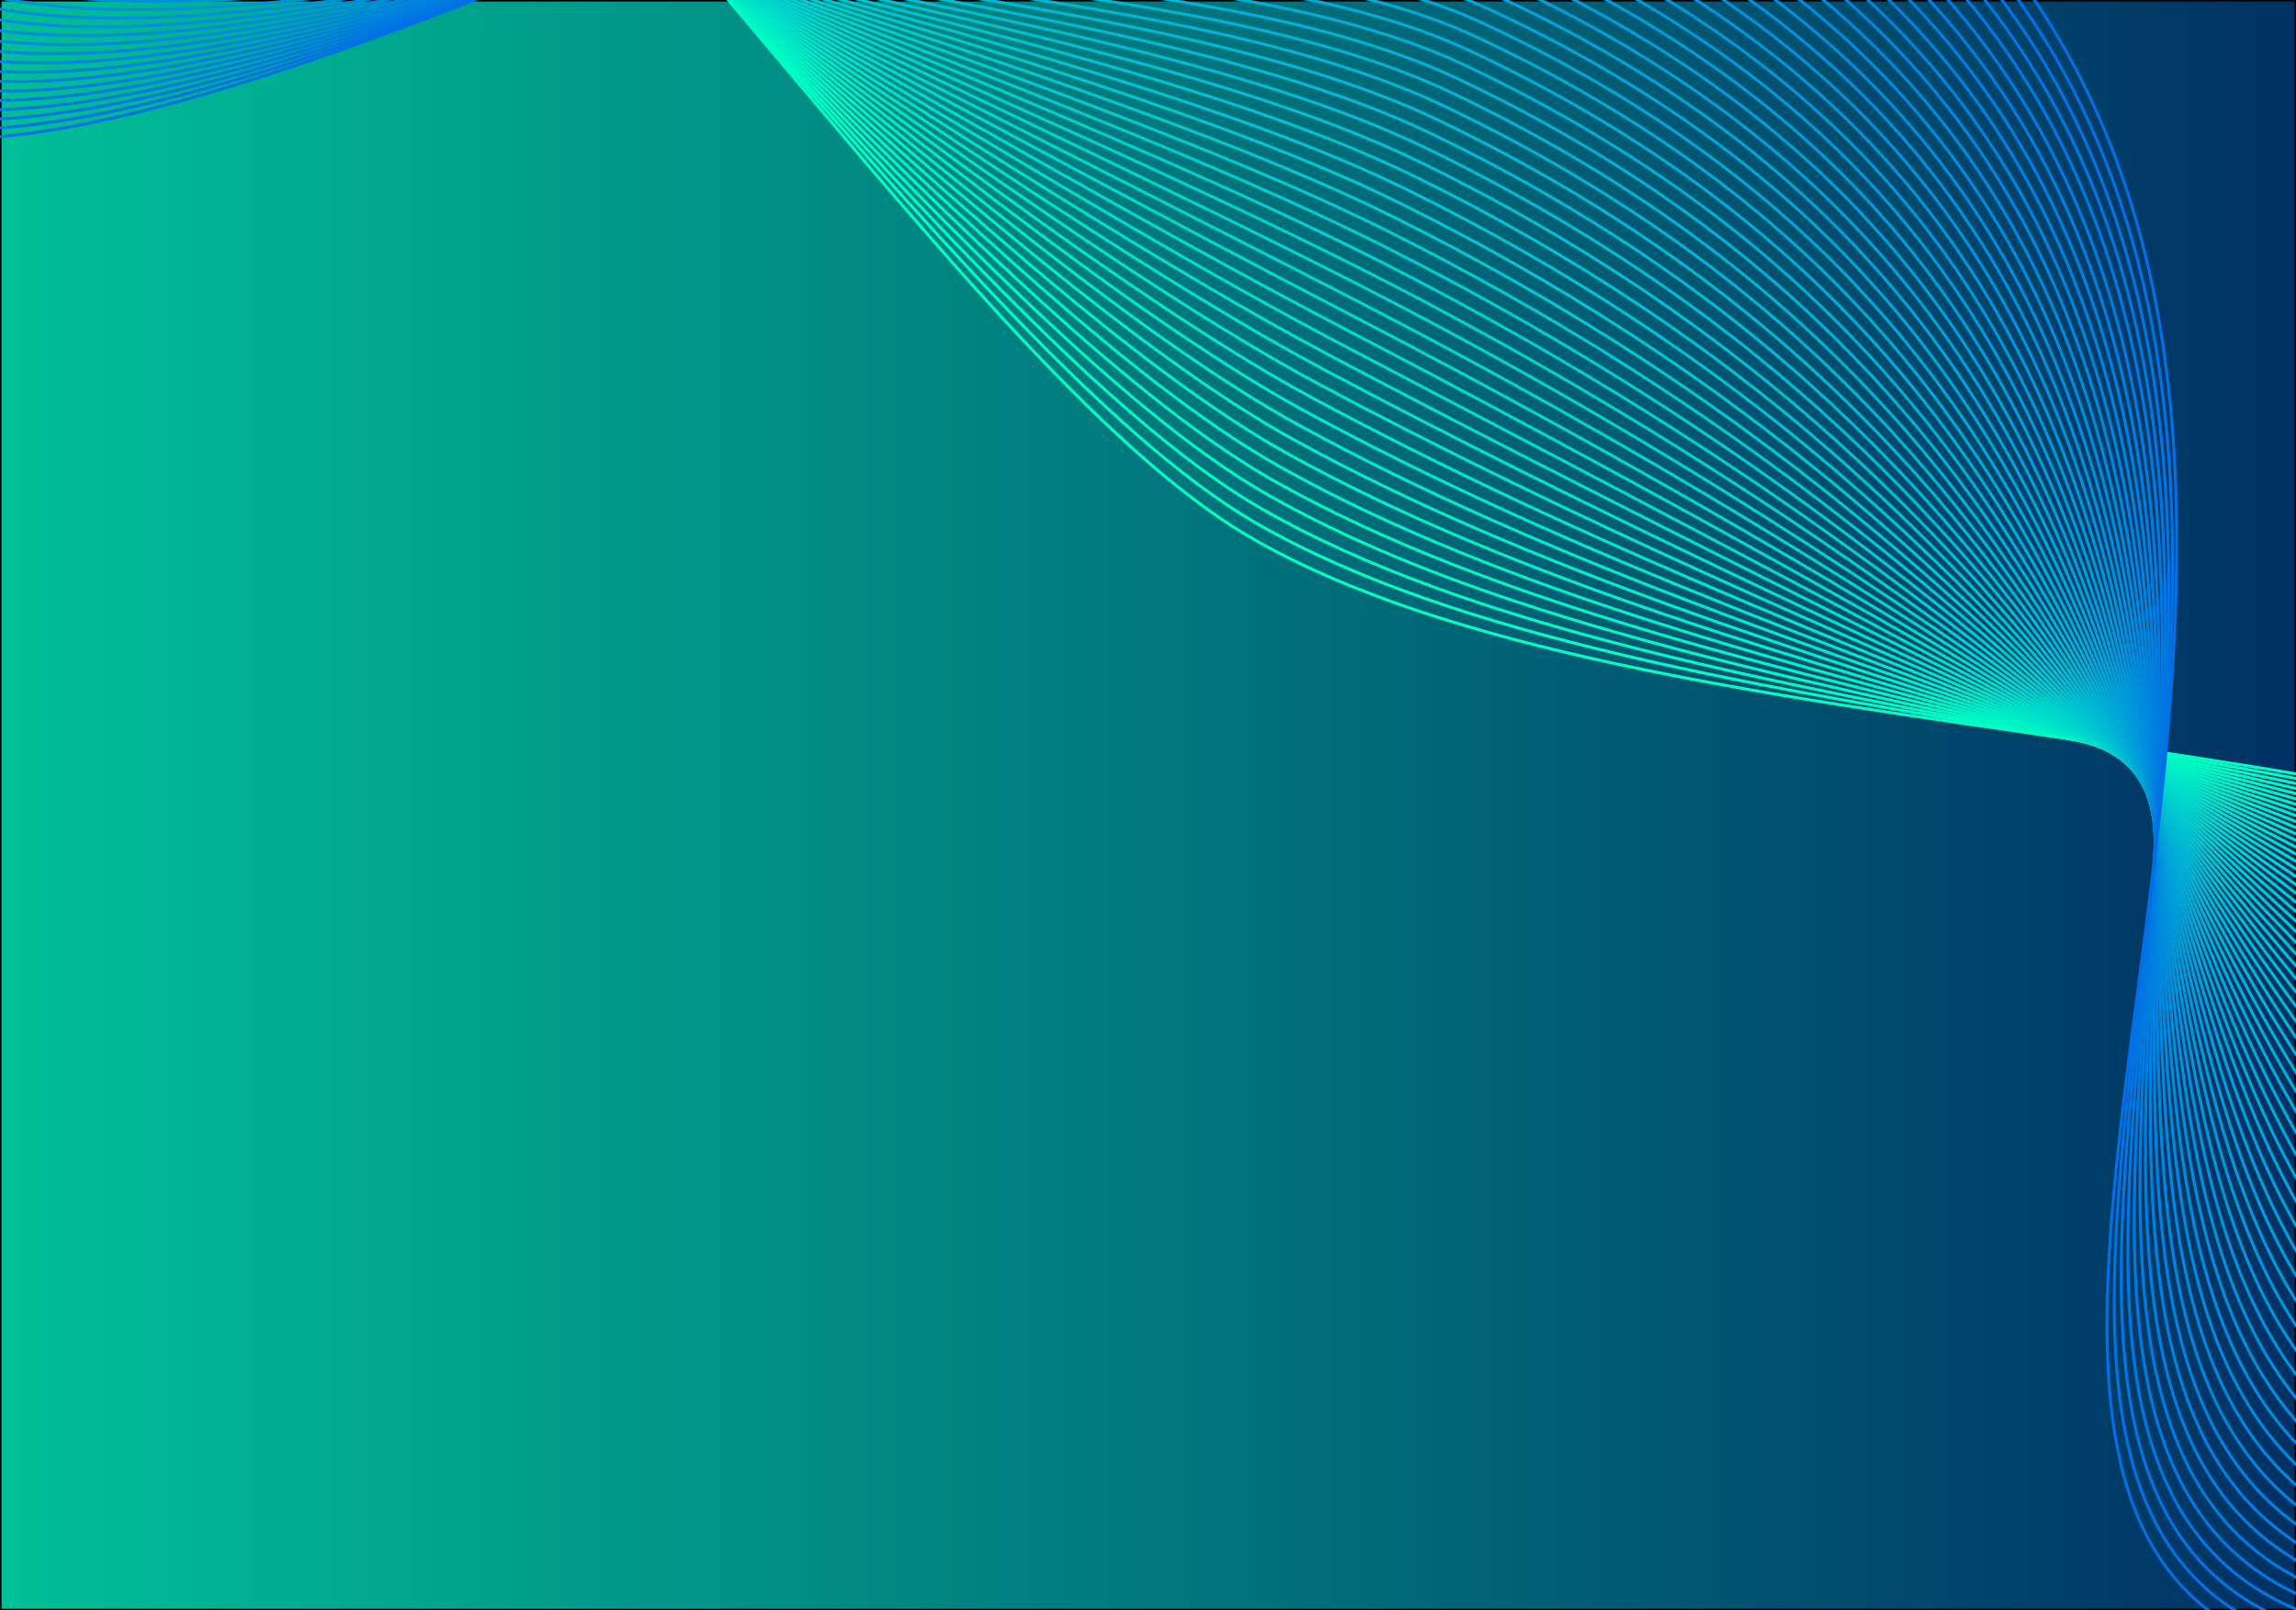<?xml version="1.0" encoding="UTF-8"?>
<svg id="Layer_1" data-name="Layer 1" xmlns="http://www.w3.org/2000/svg" xmlns:xlink="http://www.w3.org/1999/xlink" viewBox="0 0 1540 1080">
  <defs>
    <style>
      .cls-1 {
        stroke: #00add6;
      }

      .cls-1, .cls-2, .cls-3, .cls-4, .cls-5, .cls-6, .cls-7, .cls-8, .cls-9, .cls-10, .cls-11, .cls-12, .cls-13, .cls-14, .cls-15, .cls-16, .cls-17, .cls-18, .cls-19, .cls-20, .cls-21, .cls-22, .cls-23, .cls-24, .cls-25, .cls-26, .cls-27, .cls-28, .cls-29, .cls-30, .cls-31, .cls-32, .cls-33, .cls-34, .cls-35, .cls-36, .cls-37, .cls-38, .cls-39, .cls-40, .cls-41, .cls-42, .cls-43, .cls-44, .cls-45, .cls-46, .cls-47, .cls-48, .cls-49, .cls-50, .cls-51, .cls-52, .cls-53, .cls-54, .cls-55, .cls-56, .cls-57, .cls-58, .cls-59, .cls-60, .cls-61, .cls-62 {
        fill: none;
        stroke-width: 2px;
      }

      .cls-1, .cls-2, .cls-3, .cls-4, .cls-5, .cls-7, .cls-8, .cls-9, .cls-10, .cls-11, .cls-12, .cls-13, .cls-14, .cls-15, .cls-16, .cls-17, .cls-18, .cls-19, .cls-21, .cls-22, .cls-23, .cls-24, .cls-25, .cls-26, .cls-27, .cls-28, .cls-29, .cls-30, .cls-31, .cls-32, .cls-33, .cls-34, .cls-35, .cls-36, .cls-37, .cls-38, .cls-39, .cls-40, .cls-41, .cls-43, .cls-44, .cls-45, .cls-46, .cls-47, .cls-48, .cls-49, .cls-50, .cls-51, .cls-52, .cls-53, .cls-54, .cls-55, .cls-56, .cls-57, .cls-58, .cls-59, .cls-60, .cls-61, .cls-62 {
        stroke-miterlimit: 10;
      }

      .cls-2 {
        stroke: #0077e2;
      }

      .cls-3 {
        stroke: #0091dc;
      }

      .cls-4 {
        stroke: #0087df;
      }

      .cls-5 {
        stroke: #0072e3;
      }

      .cls-6 {
        stroke: #00f8c5;
      }

      .cls-6, .cls-20 {
        stroke-miterlimit: 10;
      }

      .cls-7 {
        stroke: #00e1ca;
      }

      .cls-8 {
        stroke: #00f3c6;
      }

      .cls-9 {
        stroke: #00d5cd;
      }

      .cls-10 {
        stroke: #00fdc4;
      }

      .cls-11 {
        stroke: #00e5c9;
      }

      .cls-12 {
        stroke: #008edd;
      }

      .cls-13 {
        stroke: #0079e2;
      }

      .cls-14 {
        stroke: #00bbd3;
      }

      .cls-15 {
        stroke: #00c9cf;
      }

      .cls-16 {
        stroke: #00d9cc;
      }

      .cls-17 {
        stroke: #0096db;
      }

      .cls-18 {
        stroke: #00e8c8;
      }

      .cls-19 {
        stroke: #00d7cc;
      }

      .cls-20 {
        stroke: #00f1c6;
      }

      .cls-21 {
        stroke: #007ee1;
      }

      .cls-22 {
        stroke: #0070e4;
      }

      .cls-23 {
        stroke: #00a4d8;
      }

      .cls-24 {
        stroke: #00c4d1;
      }

      .cls-25 {
        stroke: #00eac8;
      }

      .cls-26 {
        stroke: #00b6d4;
      }

      .cls-27 {
        stroke: #00b4d4;
      }

      .cls-28 {
        stroke: #0083e0;
      }

      .cls-29 {
        stroke: #0093dc;
      }

      .cls-30 {
        stroke: #00ffc3;
      }

      .cls-31 {
        stroke: #0085df;
      }

      .cls-32 {
        stroke: #009fd9;
      }

      .cls-33 {
        stroke: #00b9d3;
      }

      .cls-34 {
        stroke: #00a6d8;
      }

      .cls-35 {
        stroke: #00e3c9;
      }

      .cls-36 {
        stroke: #008ade;
      }

      .cls-37 {
        stroke: #007ce1;
      }

      .cls-38 {
        stroke: #0098db;
      }

      .cls-39 {
        stroke: #0080e0;
      }

      .cls-40 {
        stroke: #00efc7;
      }

      .cls-41 {
        stroke: #00ecc7;
      }

      .cls-42 {
        stroke: #00fac4;
        stroke-miterlimit: 10;
      }

      .cls-43 {
        stroke: #00a1d9;
      }

      .cls-44 {
        stroke: #00c7d0;
      }

      .cls-45 {
        stroke: #00a8d7;
      }

      .cls-46 {
        stroke: #009dda;
      }

      .cls-47 {
        stroke: #009ada;
      }

      .cls-48 {
        stroke: #00d0ce;
      }

      .cls-49 {
        stroke: #00f6c5;
      }

      .cls-63 {
        fill: url(#linear-gradient);
      }

      .cls-50 {
        stroke: #00dccb;
      }

      .cls-51 {
        stroke: #0075e3;
      }

      .cls-52 {
        stroke: #00cbcf;
      }

      .cls-53 {
        stroke: #00cece;
      }

      .cls-54 {
        stroke: #00abd6;
      }

      .cls-55 {
        stroke: #00afd5;
      }

      .cls-56 {
        stroke: #00d2cd;
      }

      .cls-57 {
        stroke: #00c2d1;
      }

      .cls-58 {
        stroke: #00decb;
      }

      .cls-59 {
        stroke: #008cde;
      }

      .cls-60 {
        stroke: #00c0d2;
      }

      .cls-61 {
        stroke: #00b2d5;
      }

      .cls-62 {
        stroke: #00bdd2;
      }
    </style>
    <linearGradient id="linear-gradient" x1=".5" y1="540" x2="1539.5" y2="540" gradientUnits="userSpaceOnUse">
      <stop offset="0" stop-color="#00bf97"/>
      <stop offset="1" stop-color="#003164"/>
    </linearGradient>
  </defs>
  <g>
    <rect class="cls-63" x=".5" y=".5" width="1539" height="1079"/>
    <path d="m1539,1v1078H1V1h1538m1-1H0v1080h1540V0h0Z"/>
  </g>
  <g>
    <path class="cls-30" d="m-887.25-137.69S-142.48-482.16,105-363C346.16-246.88,639,244,838,360c264.57,154.22,833.77,112,1105.16,286.04,170.62,109.42,101.71,748.49,88.08,727.45"/>
    <path class="cls-10" d="m-875.91-146S-146.08-475.5,101.07-355.91C341.91-239.38,642.12,234.74,842.23,350.69c271.85,156.6,821.89,128.94,1093.72,302.7,170.94,109.27,118.78,735.85,104.88,715.02"/>
    <path class="cls-42" d="m-864.58-154.31S-149.68-468.83,97.14-348.82C337.67-231.88,644.97,225.97,846.46,341.38c278.74,159.65,810.01,145.87,1082.28,319.36,171.26,109.11,135.85,723.2,121.68,702.59"/>
    <path class="cls-6" d="m-853.24-162.62S-153.28-462.16,93.21-341.73C333.42-224.38,647.97,216.93,850.69,332.07c285.85,162.35,798.13,162.81,1070.85,336.02,171.58,108.96,152.92,710.56,138.48,690.16"/>
    <path class="cls-49" d="m-841.91-170.93S-156.88-455.49,89.29-334.65C329.17-216.88,650.98,207.87,854.92,322.75c292.96,165.03,786.25,179.75,1059.41,352.68,171.9,108.81,170,697.92,155.28,677.73"/>
    <path class="cls-8" d="m-830.58-179.24S-160.49-448.82,85.36-327.56C324.92-209.39,654,198.8,859.15,313.44c300.08,167.7,774.38,196.69,1047.97,369.34,172.22,108.65,187.07,685.27,172.09,665.3"/>
    <path class="cls-20" d="m-819.24-187.55S-164.09-442.15,81.43-320.47c239.25,118.58,575.61,510.17,781.95,624.6,307.21,170.36,762.5,213.63,1036.53,386,172.53,108.5,204.14,672.63,188.89,652.87"/>
    <path class="cls-40" d="m-807.91-195.86S-167.69-435.49,77.5-313.38c238.93,118.99,582.58,493.98,790.11,608.2,314.35,173.01,750.62,230.57,1025.1,402.66,172.85,108.35,221.22,659.99,205.69,640.44"/>
    <path class="cls-41" d="m-796.57-204.17S-171.29-428.82,73.57-306.29c238.61,119.4,589.56,477.78,798.27,591.8,321.5,175.64,738.74,247.5,1013.66,419.32,173.17,108.2,238.29,647.34,222.49,628.01"/>
    <path class="cls-25" d="m-785.24-212.48S-174.89-422.15,69.64-299.2c238.29,119.81,596.54,461.56,806.42,575.4,328.66,178.27,726.86,264.44,1002.22,435.98,173.49,108.04,255.36,634.7,239.29,615.58"/>
    <path class="cls-18" d="m-773.91-220.79S-178.49-415.48,65.71-292.11c237.97,120.22,603.54,445.33,814.58,559,335.83,180.87,714.98,281.38,990.78,452.64,173.81,107.89,272.43,622.06,256.09,603.15"/>
    <path class="cls-11" d="m-762.57-229.1S-182.09-408.81,61.78-285.02c237.65,120.63,610.54,429.09,822.74,542.6,343,183.47,703.1,298.32,979.34,469.3,174.13,107.74,289.51,609.41,272.89,590.72"/>
    <path class="cls-35" d="m-751.24-237.41S-185.69-402.14,57.86-277.94C295.19-156.9,675.4,134.91,888.75,248.26c350.18,186.06,691.22,315.26,967.91,485.96,174.45,107.58,306.58,596.77,289.69,578.29"/>
    <path class="cls-7" d="m-739.9-245.72S-189.3-395.48,53.93-270.85C290.94-149.4,678.48,125.73,892.98,238.95c357.37,188.63,679.35,332.2,956.47,502.62,174.77,107.43,323.65,584.13,306.49,565.86"/>
    <path class="cls-58" d="m-728.57-254.03s535.67-134.77,778.57-9.73C286.69-141.9,681.57,116.55,897.21,229.64c364.57,191.19,667.47,349.13,945.03,519.28,175.09,107.28,340.72,571.48,323.29,553.43"/>
    <path class="cls-50" d="m-717.24-262.34s520.74-119.8,763.31,5.67C282.44-134.4,684.67,107.36,901.44,220.33c371.77,193.74,655.59,366.07,933.59,535.94,175.41,107.12,357.8,558.84,340.09,541"/>
    <path class="cls-16" d="m-705.9-270.65s505.8-104.82,748.04,21.07C278.2-126.91,687.76,98.16,905.67,211.02c378.99,196.27,643.71,383.01,922.16,552.6,175.73,106.97,374.87,546.2,356.89,528.57"/>
    <path class="cls-19" d="m-694.57-278.96S-203.7-368.8,38.21-242.49C273.95-119.41,690.87,88.96,909.9,201.7c386.2,198.8,631.83,399.95,910.72,569.26,176.05,106.82,391.94,533.55,373.69,516.13"/>
    <path class="cls-9" d="m-683.24-287.27S-207.3-362.13,34.28-235.4C269.7-111.91,693.97,79.74,914.13,192.39c393.43,201.31,619.95,416.89,899.28,585.92,176.36,106.66,409.02,520.91,390.5,503.7"/>
    <path class="cls-56" d="m-671.9-295.58S-210.9-355.47,30.35-228.32C265.45-104.41,697.09,70.52,918.36,183.08c400.66,203.81,608.07,433.83,887.84,602.58,176.68,106.51,426.09,508.27,407.3,491.27"/>
    <path class="cls-48" d="m-660.57-303.89S-214.5-348.8,26.43-221.23C261.21-96.91,700.2,61.29,922.59,173.77c407.89,206.3,596.19,450.76,876.41,619.24,177,106.36,443.16,495.62,424.1,478.84"/>
    <path class="cls-53" d="m-649.23-312.2S-218.11-342.13,22.5-214.14C256.96-89.42,703.32,52.06,926.82,164.46c415.14,208.77,584.32,467.7,864.97,635.9,177.32,106.2,460.23,482.98,440.9,466.41"/>
    <path class="cls-52" d="m-637.9-320.51s416.19-14.95,656.47,113.46C252.71-81.92,706.44,42.82,931.05,155.15c422.38,211.24,572.44,484.64,853.53,652.56,177.64,106.05,477.31,470.34,457.7,453.98"/>
    <path class="cls-15" d="m-626.57-328.82s401.26.03,641.21,128.86C248.46-74.42,709.56,33.57,935.28,145.84c429.64,213.69,560.56,501.58,842.09,669.22,177.96,105.9,494.38,457.69,474.5,441.55"/>
    <path class="cls-44" d="m-615.23-337.13S-228.91-322.12,10.71-192.87C244.21-66.92,712.69,24.32,939.51,136.52c436.9,216.14,548.68,518.52,830.66,685.88,178.28,105.75,511.45,445.05,491.3,429.12"/>
    <path class="cls-24" d="m-603.9-345.44S-232.51-315.46,6.78-185.78C239.97-59.42,715.82,15.06,943.74,127.21c444.16,218.57,536.8,535.46,819.22,702.54,178.6,105.59,528.53,432.41,508.1,416.69"/>
    <path class="cls-57" d="m-592.56-353.75S-236.11-308.79,2.85-178.7C235.72-51.93,718.95,5.79,947.97,117.9c451.43,220.99,524.92,552.39,807.78,719.2,178.92,105.44,545.6,419.76,524.9,404.26"/>
    <path class="cls-60" d="m-581.23-362.06S-239.71-302.12-1.08-171.61C231.47-44.43,722.09-3.47,952.2,108.59c458.71,223.4,513.04,569.33,796.34,735.86,179.24,105.29,562.67,407.12,541.7,391.83"/>
    <path class="cls-62" d="m-569.9-370.37S-243.31-295.45-5-164.52C227.22-36.93,725.23-12.75,956.43,99.28c465.99,225.79,501.16,586.27,784.91,752.51,179.56,105.13,579.74,394.48,558.5,379.4"/>
    <path class="cls-14" d="m-558.56-378.68S-246.92-288.78-8.93-157.43C222.97-29.43,728.36-22.03,960.66,89.97c473.27,228.18,489.29,603.21,773.47,769.17,179.88,104.98,596.82,381.83,575.3,366.97"/>
    <path class="cls-33" d="m-547.23-386.99S-250.52-282.11-12.86-150.34C218.73-21.93,731.51-31.31,964.89,80.66c480.56,230.56,477.41,620.15,762.03,785.83,180.19,104.83,613.89,369.19,592.11,354.54"/>
    <path class="cls-26" d="m-535.9-395.3S-254.12-275.44-16.79-143.25C214.48-14.43,734.65-40.6,969.11,71.34c487.86,232.92,465.53,637.09,750.59,802.49,180.51,104.67,630.96,356.55,608.91,342.11"/>
    <path class="cls-27" d="m-524.56-403.61S-257.72-268.78-20.72-136.16C210.23-6.94,737.79-49.89,973.34,62.03c495.16,235.28,453.65,654.02,739.15,819.15,180.83,104.52,648.03,343.9,625.71,329.68"/>
    <path class="cls-61" d="m-513.23-411.92S-261.32-262.11-24.65-129.07C205.98.56,740.94-59.19,977.57,52.72c502.46,237.62,441.77,670.96,727.72,835.81,181.15,104.37,665.11,331.26,642.51,317.25"/>
    <path class="cls-55" d="m-501.89-420.23S-264.92-255.44-28.58-121.99C201.74,8.06,744.09-68.49,981.8,43.41c509.77,239.96,429.89,687.9,716.28,852.47,181.47,104.21,682.18,318.62,659.31,304.82"/>
    <path class="cls-1" d="m-490.56-428.54S-268.52-248.77-32.5-114.9C197.49,15.56,747.24-77.79,986.03,34.1c517.09,242.28,418.01,704.84,704.84,869.13,181.79,104.06,699.25,305.97,676.11,292.39"/>
    <path class="cls-54" d="m-479.23-436.85S-272.12-242.1-36.43-107.81C193.24,23.06,750.39-87.1,990.26,24.79c524.4,244.6,406.14,721.78,693.4,885.79,182.11,103.91,716.33,293.33,692.91,279.96"/>
    <path class="cls-45" d="m-467.89-445.16S-275.72-235.43-40.36-100.72C188.99,30.55,753.54-96.41,994.49,15.48c531.72,246.9,394.26,738.71,681.97,902.45,182.43,103.76,733.4,280.69,709.71,267.53"/>
    <path class="cls-34" d="m-456.56-453.47S-279.33-228.77-44.29-93.63C184.74,38.05,756.7-105.72,998.72,6.16c539.05,249.2,382.38,755.65,670.53,919.11,182.75,103.6,750.47,268.04,726.51,255.1"/>
    <path class="cls-23" d="m-445.22-461.78S-282.93-222.1-48.22-86.54C180.5,45.55,759.85-115.04,1002.95-3.15c546.38,251.48,370.5,772.59,659.09,935.77,183.07,103.45,767.54,255.4,743.31,242.67"/>
    <path class="cls-43" d="m-433.89-470.09S-286.53-215.43-52.15-79.45C176.25,53.05,763.01-124.36,1007.18-12.46c553.71,253.75,358.62,789.53,647.65,952.43,183.39,103.3,784.62,242.75,760.11,230.24"/>
    <path class="cls-32" d="m-422.56-478.4S-290.13-208.76-56.08-72.37C172,60.55,766.16-133.68,1011.41-21.77c561.05,256.02,346.74,806.47,636.22,969.09,183.71,103.14,801.69,230.11,776.91,217.81"/>
    <path class="cls-46" d="m-411.22-486.71S-293.73-202.09-60.01-65.28C167.75,68.05,769.32-143.01,1015.64-31.08c568.39,258.27,334.86,823.41,624.78,985.75,184.02,102.99,818.76,217.47,793.71,205.38"/>
    <path class="cls-47" d="m-399.89-495.02S-297.33-195.42-63.93-58.19c227.44,133.73,836.41-94.15,1083.8,17.79,575.74,260.52,322.98,840.34,613.34,1002.41,184.34,102.84,835.84,204.82,810.52,192.95"/>
    <path class="cls-38" d="m-388.55-503.33S-300.93-188.76-67.86-51.1c227.12,134.14,843.5-110.57,1091.96,1.39,583.09,262.76,311.11,857.28,601.9,1019.07,184.66,102.68,852.91,192.18,827.32,180.52"/>
    <path class="cls-17" d="m-377.22-511.64S-304.53-182.09-71.79-44.01c226.8,134.55,850.59-126.99,1100.12-15.01,590.44,264.98,299.23,874.22,590.47,1035.73,184.98,102.53,869.98,179.54,844.12,168.09"/>
    <path class="cls-29" d="m-365.89-519.95S-308.14-175.42-75.72-36.92c226.48,134.96,857.68-143.42,1108.28-31.41,597.79,267.2,287.35,891.16,579.03,1052.39,185.3,102.38,887.05,166.89,860.92,155.66"/>
    <path class="cls-3" d="m-354.55-528.26S-311.74-168.75-79.65-29.83c226.16,135.37,864.77-159.84,1116.44-47.81,605.15,269.41,275.47,908.1,567.59,1069.05,185.62,102.22,904.13,154.25,877.72,143.23"/>
    <path class="cls-12" d="m-343.22-536.57S-315.34-162.08-83.58-22.75C142.27,113.03,788.29-199.02,1041.02-86.95c612.51,271.61,263.59,925.04,556.15,1085.71,185.94,102.07,921.2,141.61,894.52,130.8"/>
    <path class="cls-59" d="m-331.89-544.88S-318.94-155.41-87.51-15.66C138.02,120.53,791.45-208.36,1045.25-96.26c619.88,273.8,251.71,941.97,544.72,1102.37,186.26,101.92,938.27,128.96,911.32,118.37"/>
    <path class="cls-36" d="m-320.55-553.19s-1.99,404.45,229.12,544.62c225.21,136.6,886.05-209.14,1140.91-97.01,627.25,275.98,239.83,958.91,533.28,1119.03,186.58,101.76,955.34,116.32,928.12,105.94"/>
    <path class="cls-4" d="m-309.22-561.5S-326.14-142.08-95.36-1.48c224.89,137.01,893.14-225.58,1149.07-113.41,634.62,278.15,227.95,975.85,521.84,1135.69,186.9,101.61,972.42,103.68,944.92,93.51"/>
    <path class="cls-31" d="m-297.88-569.81S-329.74-135.41-99.29,5.61C125.27,143.03,800.94-236.41,1057.93-124.2c642,280.32,216.08,992.79,510.4,1152.35,187.22,101.46,989.49,91.03,961.72,81.08"/>
    <path class="cls-28" d="m-286.55-578.12S-333.34-128.74-103.22,12.7C121.03,150.53,804.11-245.76,1062.16-133.51c649.37,282.47,204.2,1009.73,498.96,1169.01,187.54,101.31,1006.56,78.39,978.52,68.65"/>
    <path class="cls-39" d="m-275.22-586.43S-336.95-122.07-107.15,19.79C116.78,158.02,807.28-255.11,1066.39-142.82c656.76,284.62,192.32,1026.67,487.53,1185.67,187.85,101.15,1023.64,65.75,995.32,56.22"/>
    <path class="cls-21" d="m-263.88-594.74S-340.55-115.4-111.08,26.88C112.53,165.52,810.44-264.47,1070.62-152.13c664.14,286.76,180.44,1043.6,476.09,1202.33,188.17,101,1040.71,53.1,1012.12,43.79"/>
    <path class="cls-37" d="m-252.55-603.05S-344.15-108.73-115.01,33.96C108.28,173.02,813.61-273.83,1074.85-161.44c671.53,288.89,168.56,1060.54,464.65,1218.99,188.49,100.85,1057.78,40.46,1028.93,31.36"/>
    <path class="cls-13" d="m-241.21-611.36S-347.75-102.07-118.94,41.05C104.04,180.52,816.96-283.62,1079.08-170.75c679.39,289.89,156.68,1077.48,453.21,1235.65,188.81,100.69,1074.85,27.82,1045.73,18.93"/>
    <path class="cls-2" d="m-229.88-619.67S-351.35-95.4-122.86,48.14C99.79,188.02,820.08-292.87,1083.31-180.07c686.67,292.27,144.8,1094.42,441.78,1252.31,189.13,100.54,1091.93,15.17,1062.53,6.5"/>
    <path class="cls-51" d="m-218.55-627.98S-354.95-88.73-126.79,55.23C95.54,195.51,823.21-302.13,1087.54-189.38c693.95,294.65,132.92,1111.36,430.34,1268.97,189.45,100.39,1109,2.53,1079.33-5.93"/>
    <path class="cls-5" d="m-207.21-636.29S-358.55-82.06-130.72,62.32C91.29,203.01,826.33-311.39,1091.77-198.69c701.23,297.03,121.05,1128.3,418.9,1285.62,189.77,100.23,1126.07-10.11,1096.13-18.36"/>
    <path class="cls-22" d="m-195.88-644.6S-362.15-75.39-134.65,69.41C87.04,210.51,829.45-320.64,1096-208c708.5,299.41,109.17,1145.23,407.46,1302.28,190.09,100.08,1143.14-22.76,1112.93-30.79"/>
  </g>
</svg>